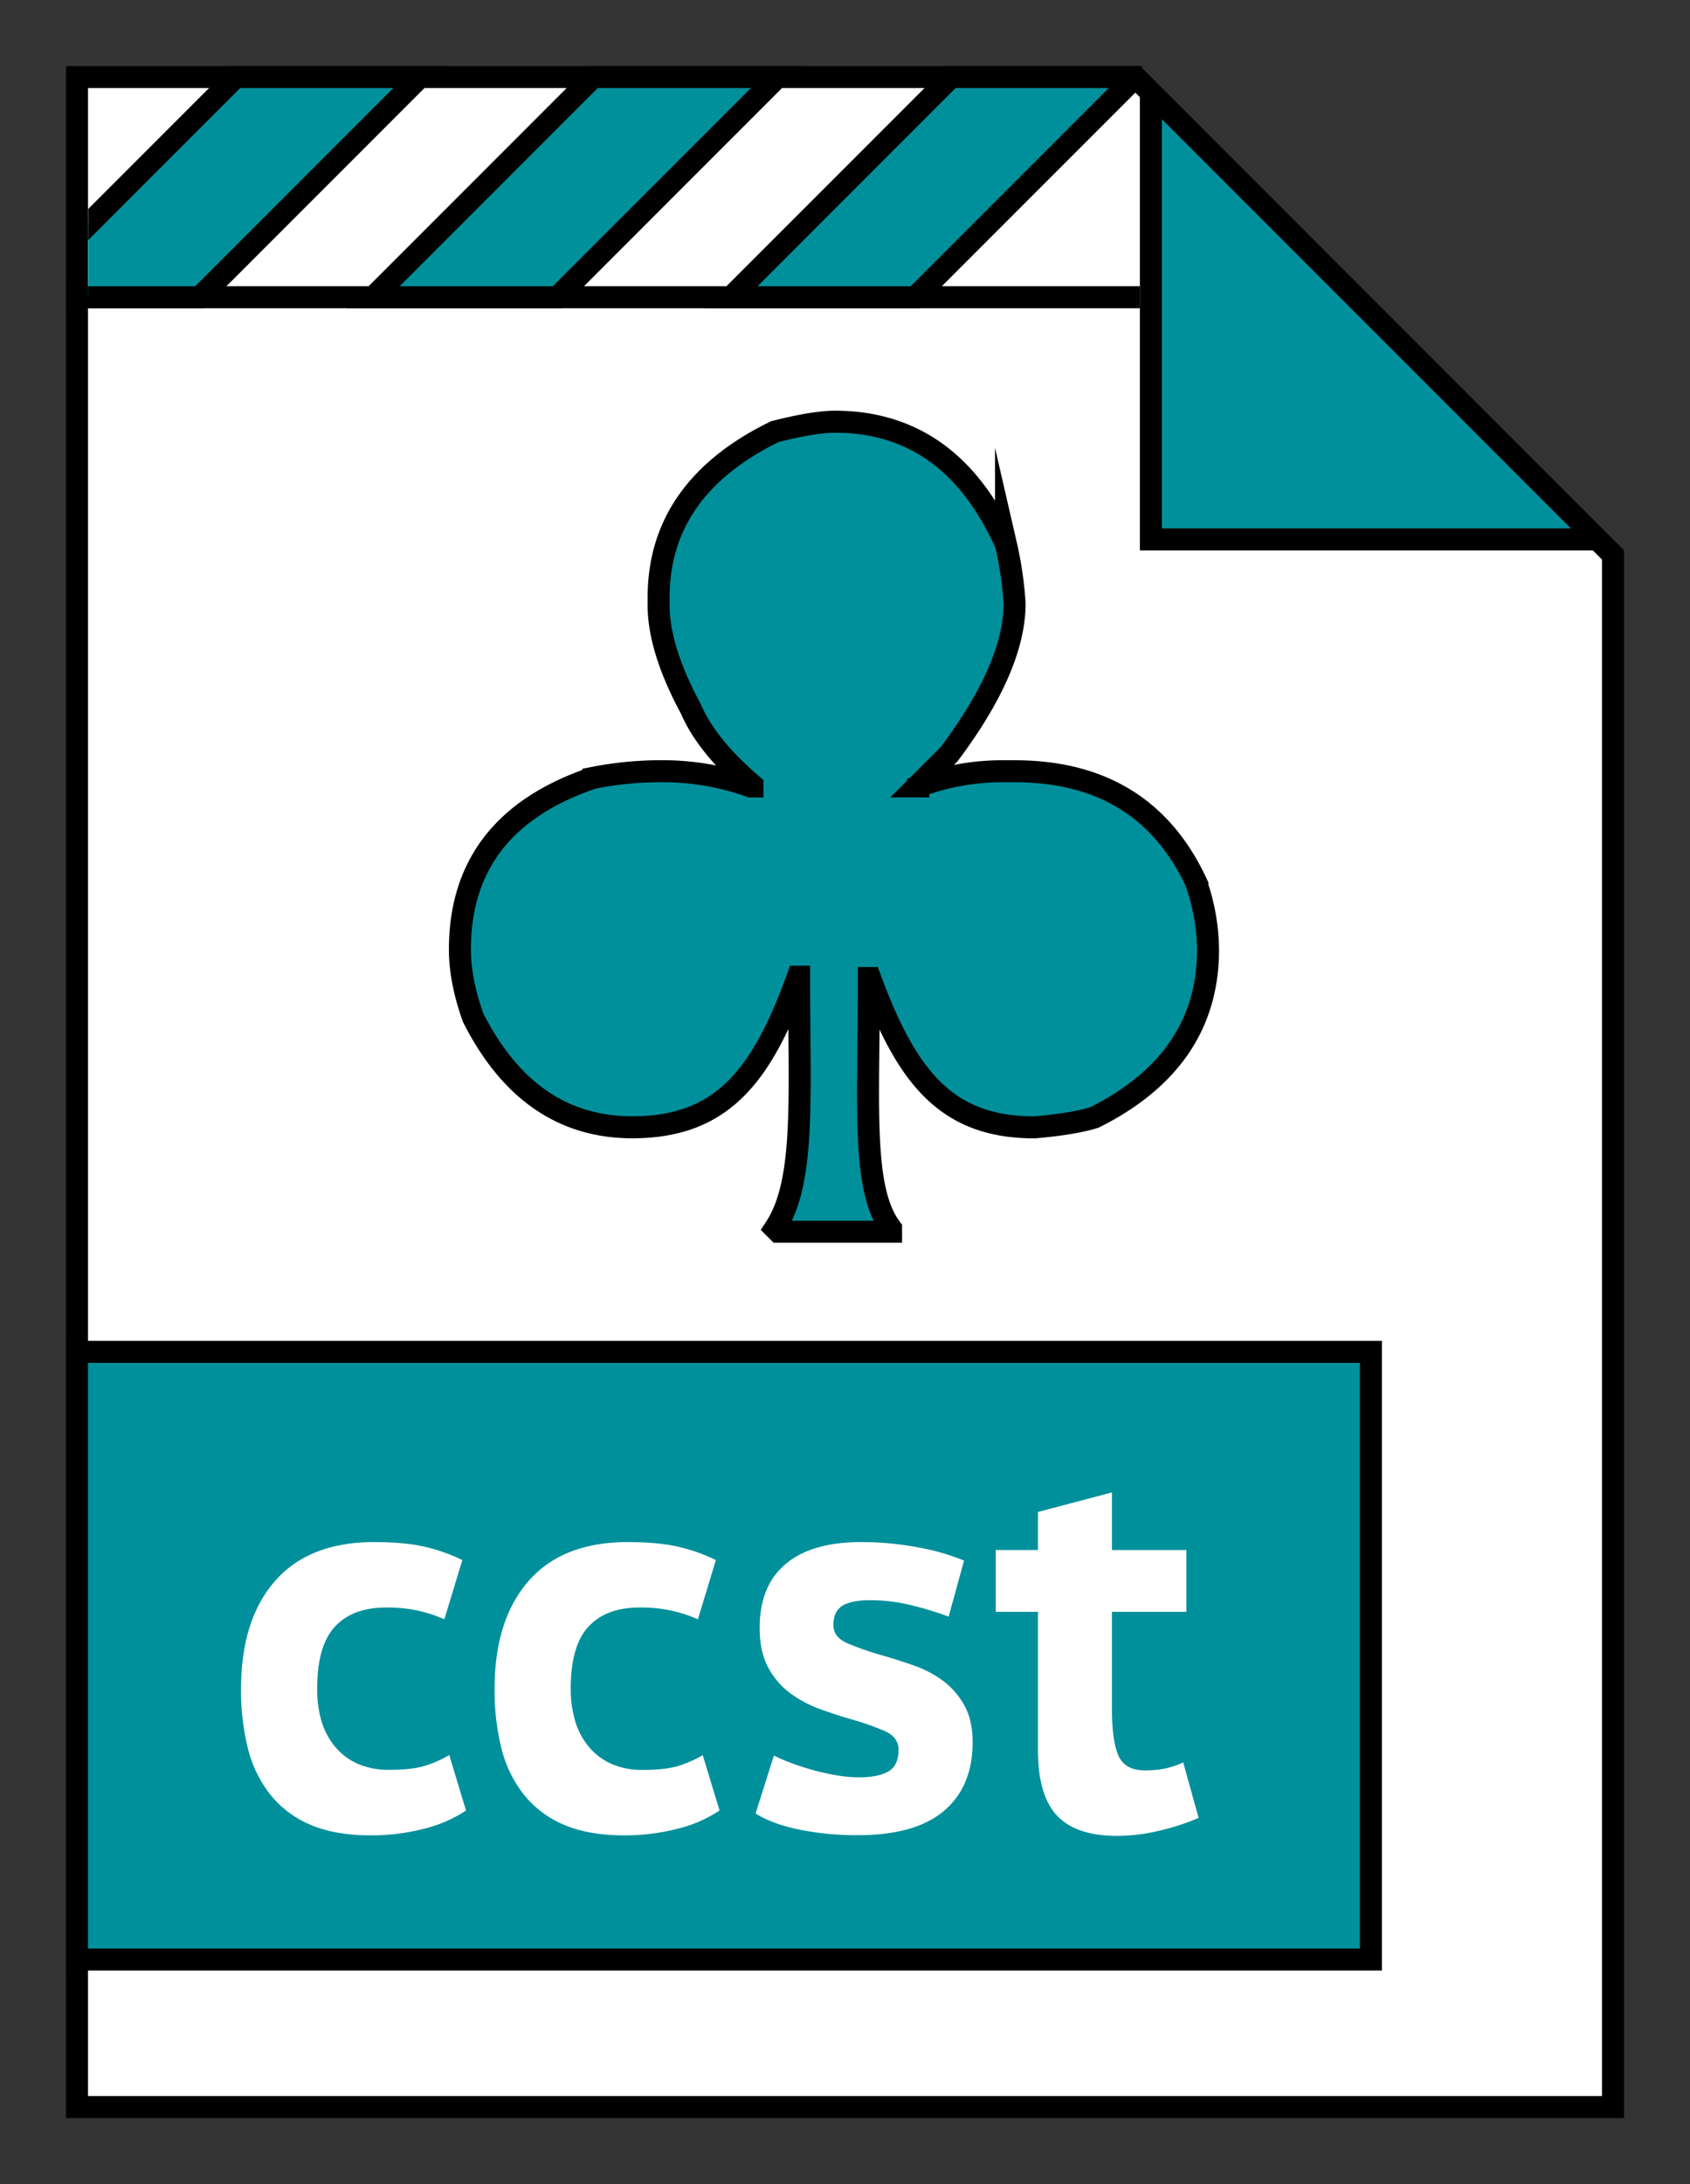 <svg id="Layer_1" data-name="Layer 1" xmlns="http://www.w3.org/2000/svg" xmlns:xlink="http://www.w3.org/1999/xlink" viewBox="0 0 768 992"><rect x="0" y="0" width="768" height="992" fill="#333333" stroke="none"/><defs><style>.cls-1,.cls-5{fill:none;}.cls-2{fill:#fff;}.cls-3,.cls-4{fill:#00909b;}.cls-4,.cls-5{stroke:#000;stroke-miterlimit:10;stroke-width:10px;}.cls-6{clip-path:url(#clip-path);}</style><clipPath id="clip-path"><rect class="cls-1" x="40.07" y="30" width="478.93" height="110"/></clipPath></defs><title>ccst</title><polygon class="cls-2" points="35 957 35 35 515.93 35 733 252.07 733 957 35 957"/><path d="M513.86,40,728,254.14V952H40V40H513.86M518,30H30V962H738V250L518,30Z"/><polygon class="cls-3" points="523 245 523 42.07 725.93 245 523 245"/><path d="M528,54.14,713.86,240H528V54.14M518,30V250H738L518,30Z"/><path class="cls-4" d="M379.45,191.54q52.82,0,77.72,55.82a165.78,165.78,0,0,1,3.9,26.71q0,28.81-29.71,68.42l-14.7,14.7h.6a109.64,109.64,0,0,1,39-6.9h4.8q58.52,0,82.22,49.81a94,94,0,0,1,5.7,31.21q0,50.41-51.62,76.22-9.61,3-27.31,4.5c-39.81,0-58-22.61-74.62-67.82h-.6v2.4c0,56.42-3.3,93.53,10.11,111.33v1.5H353.64l-1.5-1.5c14-21,11-58.92,11-113.73v-.6h-.6C346.14,489.22,327.73,512,287.32,512q-47.11,0-72.32-49.81-6-16.8-6-30.91,0-57.62,60.62-78a161,161,0,0,1,28.81-3h2.4a118,118,0,0,1,40.21,6.9h.9v-.6Q321.23,338.88,314,322.07q-14.7-27.3-14.7-47.11v-3.6q0-49.51,52.82-75.32Q369.85,191.54,379.45,191.54Z"/><rect class="cls-3" x="35" y="614" width="588" height="276"/><path d="M618,619V885H40V619H618m10-10H30V895H628V609Z"/><path class="cls-2" d="M211.78,822.32a61.48,61.48,0,0,1-19.56,8.4,96.15,96.15,0,0,1-23.64,2.88q-16.32,0-27.48-4.8a46.17,46.17,0,0,1-18.24-13.68,55.24,55.24,0,0,1-10.2-21,108.21,108.21,0,0,1-3.12-27q0-31.44,15.48-49.08t45-17.64q14.4,0,23.64,2.28a79.35,79.35,0,0,1,16.44,5.88l-8.16,26.88a69.43,69.43,0,0,0-12.36-4,68.51,68.51,0,0,0-14.28-1.32q-15.12,0-23.16,8.76t-8,28.2A50.8,50.8,0,0,0,146,781.4,32.79,32.79,0,0,0,152,793,28.27,28.27,0,0,0,162.34,801,34.63,34.63,0,0,0,177,803.84q10.08,0,16-1.8a51.49,51.49,0,0,0,11.16-4.92Z"/><path class="cls-2" d="M327,822.32a61.48,61.48,0,0,1-19.56,8.4,96.16,96.16,0,0,1-23.64,2.88q-16.32,0-27.48-4.8a46.15,46.15,0,0,1-18.24-13.68,55.24,55.24,0,0,1-10.2-21,108.26,108.26,0,0,1-3.12-27q0-31.44,15.48-49.08t45-17.64q14.4,0,23.64,2.28a79.33,79.33,0,0,1,16.44,5.88l-8.16,26.88a69.46,69.46,0,0,0-12.36-4,68.5,68.5,0,0,0-14.28-1.32q-15.12,0-23.16,8.76t-8,28.2a50.8,50.8,0,0,0,1.92,14.28,32.78,32.78,0,0,0,6,11.64A28.27,28.27,0,0,0,277.54,801a34.63,34.63,0,0,0,14.64,2.88q10.08,0,16-1.8a51.51,51.51,0,0,0,11.16-4.92Z"/><path class="cls-2" d="M351.7,797.36a82.69,82.69,0,0,0,7.8,3.36q4.44,1.68,9.6,3.12t10.56,2.4a62.18,62.18,0,0,0,10.92,1q8.4,0,13.08-2.64t4.68-9.84q0-5.76-6.24-8.52a124.38,124.38,0,0,0-15.36-5.4q-6.72-1.92-14-4.56a53.72,53.72,0,0,1-13.44-7.08,34.87,34.87,0,0,1-10.08-11.64q-4-7.2-4-18.24,0-19,11.76-28.92t33.84-10a137.63,137.63,0,0,1,27,2.52,101.63,101.63,0,0,1,20.28,5.88l-7,25.44a152.45,152.45,0,0,0-16-4.92,78.58,78.58,0,0,0-19.8-2.52q-8.4,0-12.48,2.52t-4.08,8.76q0,5.52,6.36,8.28a129.83,129.83,0,0,0,15.48,5.4q6.72,1.92,14,4.44A51.17,51.17,0,0,1,428,763a35.4,35.4,0,0,1,10,11.16q4,6.84,4,17.16,0,20.16-13.08,31.2t-39.24,11a130.89,130.89,0,0,1-26.4-2.52q-12.24-2.52-19.92-7.32Z"/><path class="cls-2" d="M452.5,704h19.2V686.72l33.6-8.88V704h33.84v28.08H505.3v43.68q0,15.12,3,21.72t11.88,6.6a44.41,44.41,0,0,0,9.36-.84,42.5,42.5,0,0,0,8.16-2.76l7,25.2A105.87,105.87,0,0,1,527,831.44a82.55,82.55,0,0,1-19.32,2.4q-18.72,0-27.36-9.24T471.7,795V732.08H452.5Z"/><line class="cls-5" x1="30" y1="135" x2="518" y2="135"/><g class="cls-6"><polygon class="cls-3" points="7.07 135 107.07 35 190.8 35 90.8 135 7.07 135"/><path d="M178.73,40l-90,90H19.14l90-90h69.59m24.14-10H105L-5,140H92.88l110-110Z"/><polygon class="cls-3" points="169.57 135 269.57 35 353.3 35 253.3 135 169.57 135"/><path d="M341.23,40l-90,90H181.64l90-90h69.59m24.14-10H267.5l-110,110h97.88l110-110Z"/><polygon class="cls-3" points="332.2 135 432.2 35 515.93 35 415.93 135 332.2 135"/><path d="M503.86,40l-90,90H344.27l90-90h69.59M528,30H430.13l-110,110H418L528,30Z"/></g></svg>